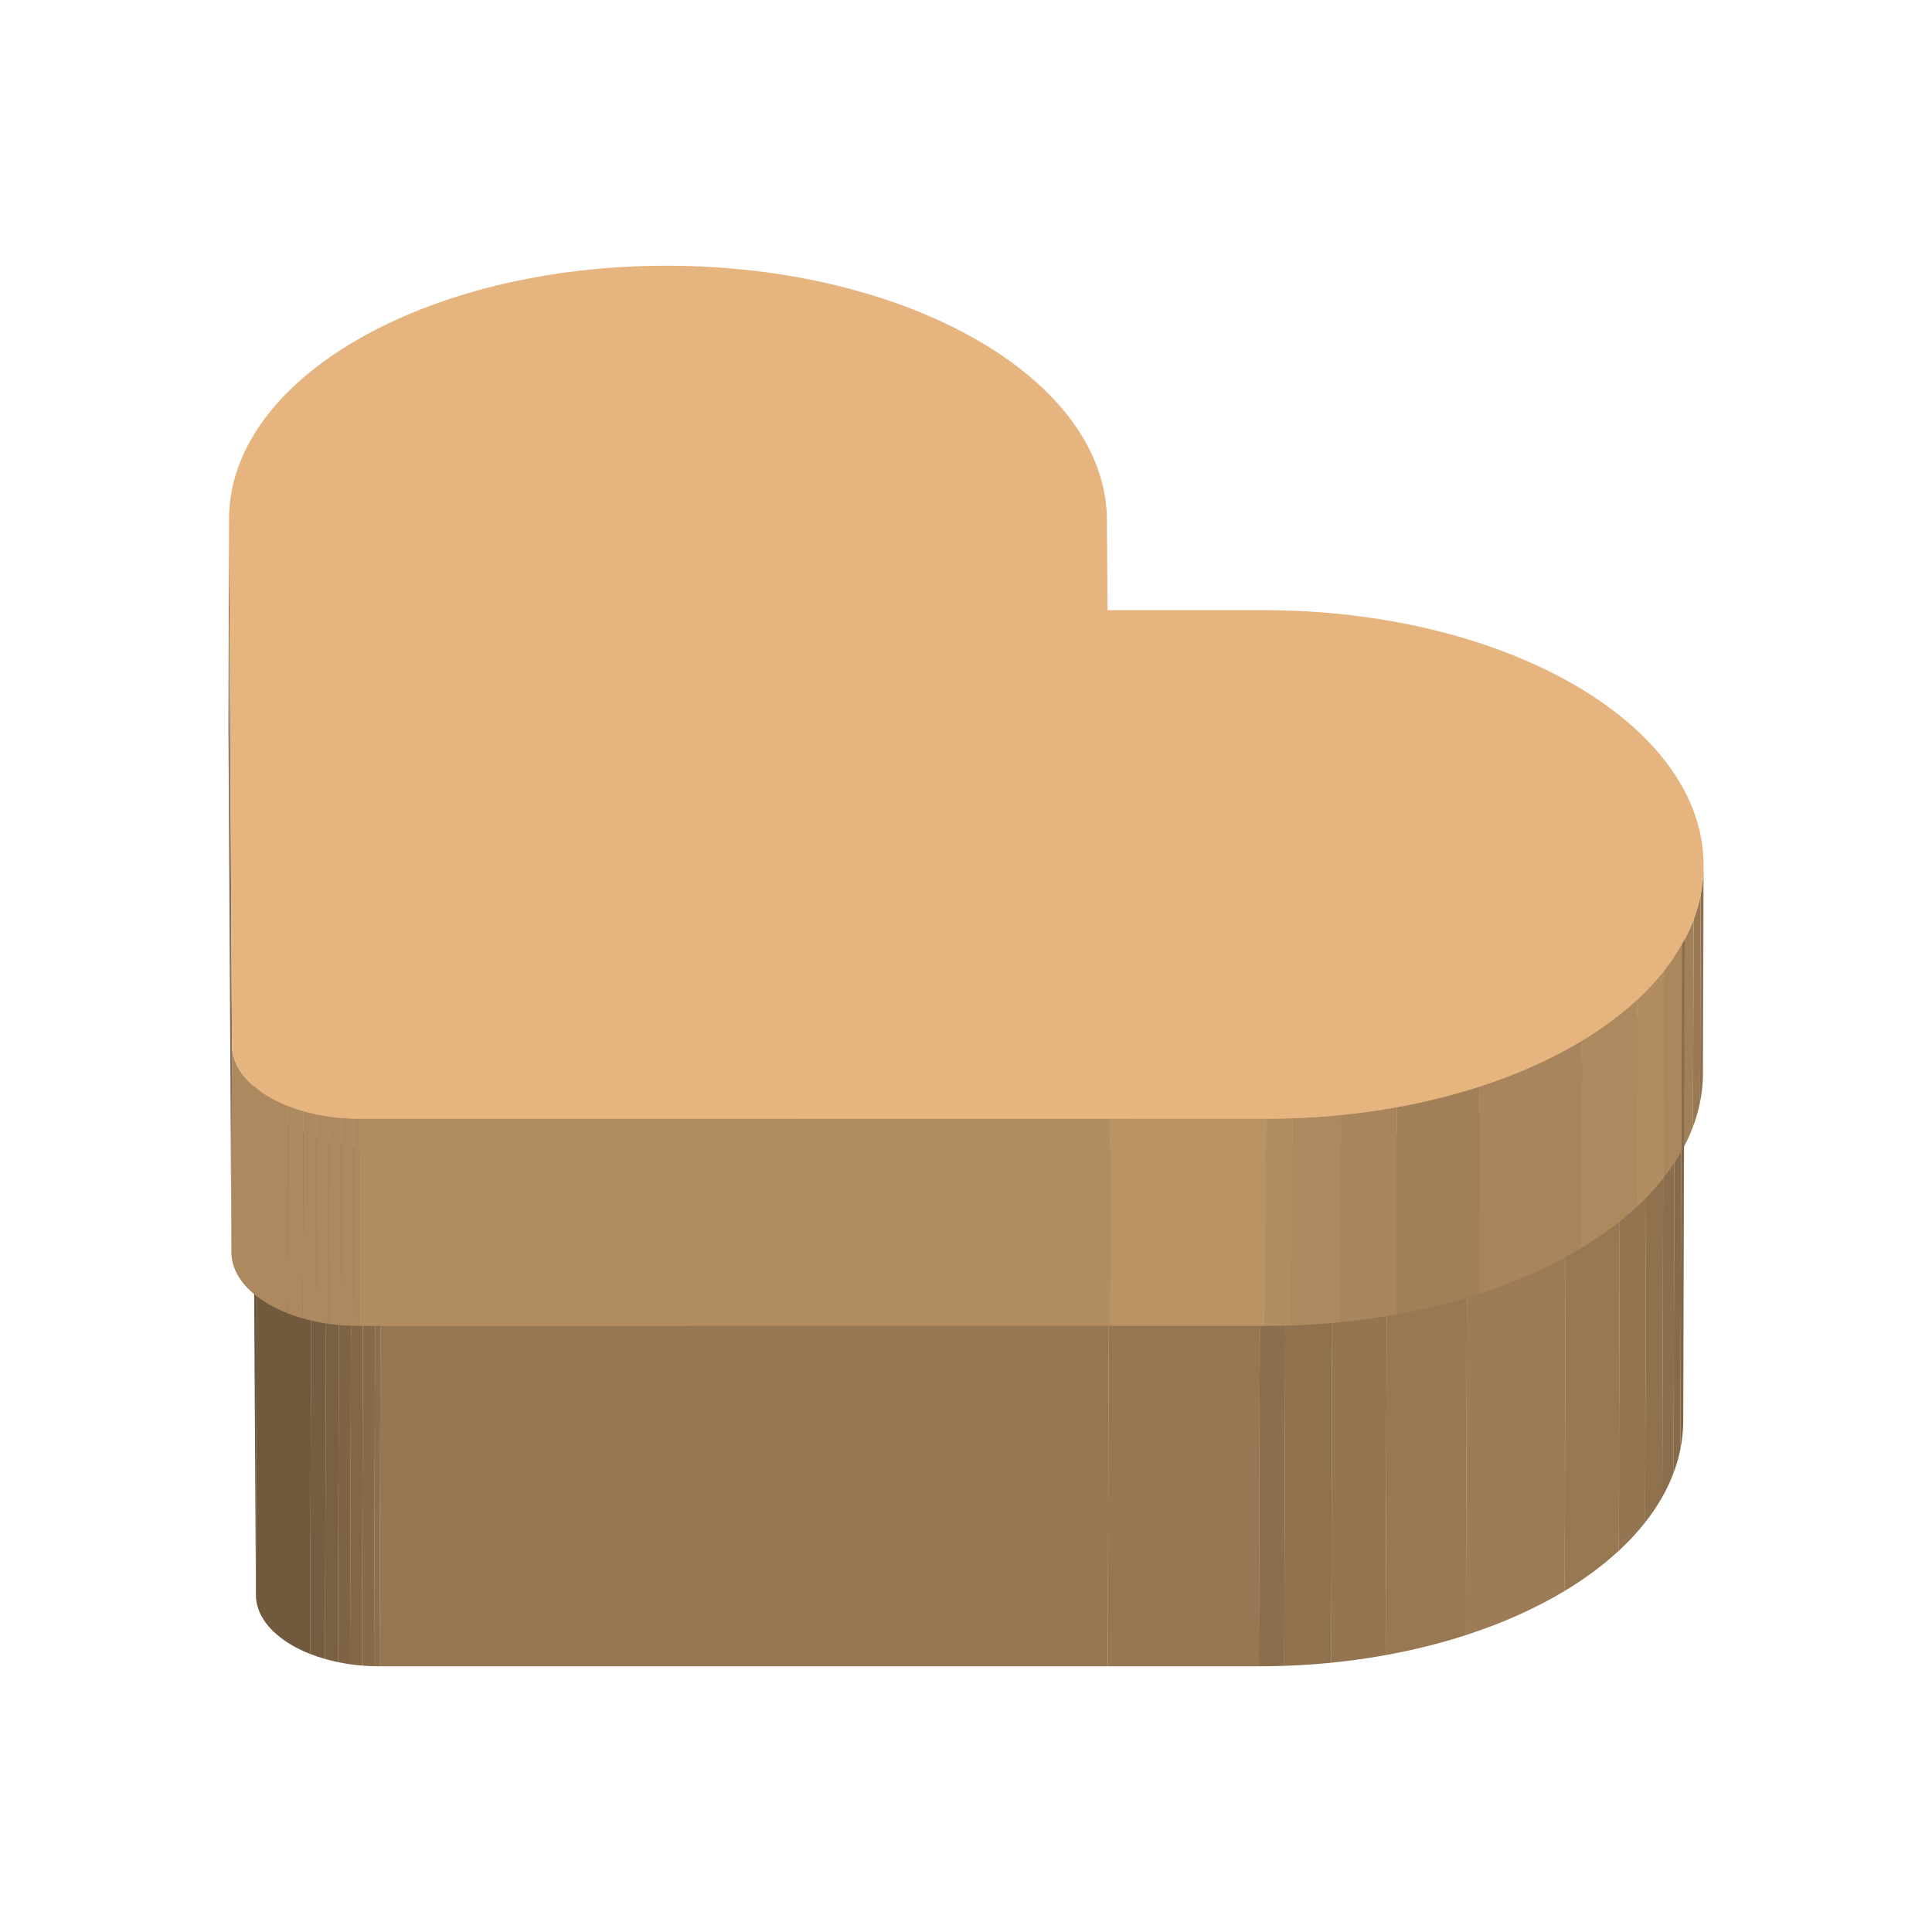 <?xml version="1.0" encoding="UTF-8"?>
<!DOCTYPE svg PUBLIC "-//W3C//DTD SVG 1.1//EN" "http://www.w3.org/Graphics/SVG/1.1/DTD/svg11.dtd">
<!-- Creator: CorelDRAW -->
<svg xmlns="http://www.w3.org/2000/svg" xml:space="preserve" width="500px" height="500px" style="shape-rendering:geometricPrecision; text-rendering:geometricPrecision; image-rendering:optimizeQuality; fill-rule:evenodd; clip-rule:evenodd"
viewBox="0 0 500 500"
 xmlns:xlink="http://www.w3.org/1999/xlink">
 <defs>
  <style type="text/css">
   <![CDATA[
    .fil1 {fill:none}
    .fil0 {fill:#806546}
    .fil15 {fill:#806F5C}
    .fil13 {fill:#856949}
    .fil12 {fill:#8A6D4C}
    .fil11 {fill:#8F714E}
    .fil2 {fill:#947551}
    .fil16 {fill:#94806B}
    .fil3 {fill:#997954}
    .fil4 {fill:#9E7D57}
    .fil17 {fill:#A17F58}
    .fil5 {fill:#A3815A}
    .fil6 {fill:#A8855C}
    .fil19 {fill:#AB875E}
    .fil7 {fill:#AD895F}
    .fil10 {fill:#B28C62}
    .fil8 {fill:#B38D62}
    .fil9 {fill:#B89165}
    .fil20 {fill:#BA9365}
    .fil14 {fill:#DCAD79}
    .fil21 {fill:#E6B47E}
    .fil18 {fill:black;fill-opacity:0.149}
   ]]>
  </style>
 </defs>
 <g id="Layer_x0020_1">
  <g id="_540672440">
   <g>
    <g>
     <polygon id="_529273176" class="fil0" points="65.973,169.519 65.596,303.581 65.486,280.945 65.869,146.879 "/>
    </g>
    <g>
     <polygon id="_529273008" class="fil0" points="66.607,278.703 66.231,412.765 65.596,303.581 65.973,169.519 "/>
    </g>
    <g>
     <g>
      <path id="_540667784" class="fil1" d="M436.002 233.343l-0.381 134.061c0.178,35.245 -48.977,63.814 -109.829,63.828l0.381 -134.061c60.848,-0.014 110.008,-28.583 109.829,-63.828z"/>
     </g>
     <g>
      <path id="_540668816" class="fil2" d="M436.002 233.343l-0.381 134.061c0,0.426 -0.005,0.853 -0.015,1.28l0.381 -134.061c0.011,-0.428 0.015,-0.854 0.015,-1.28z"/>
      <path id="_540668888" class="fil3" d="M435.988 234.617l-0.381 134.061c-0.059,2.143 -0.307,4.261 -0.724,6.35l0.381 -134.061c0.416,-2.083 0.659,-4.201 0.724,-6.35z"/>
      <path id="_540668144" class="fil4" d="M435.264 240.972l-0.381 134.061c-0.422,2.093 -1.012,4.152 -1.776,6.176l0.381 -134.061c0.759,-2.023 1.355,-4.087 1.776,-6.176z"/>
      <path id="_540668696" class="fil5" d="M433.487 247.148l-0.381 134.061c-0.794,2.108 -1.766,4.176 -2.907,6.206l0.381 -134.066c1.141,-2.023 2.113,-4.093 2.907,-6.201z"/>
      <path id="_540668576" class="fil6" d="M430.58 253.348l-0.381 134.066c-1.274,2.257 -2.763,4.46 -4.444,6.602l0.381 -134.061c1.681,-2.143 3.169,-4.344 4.444,-6.607z"/>
      <path id="_540668648" class="fil7" d="M426.136 259.952l-0.381 134.061c-2,2.539 -4.282,4.99 -6.821,7.337l0.381 -134.061c2.539,-2.347 4.817,-4.798 6.821,-7.337z"/>
      <path id="_540668384" class="fil8" d="M419.315 267.288l-0.381 134.061c-4.043,3.741 -8.74,7.218 -13.998,10.383l0.381 -134.061c5.257,-3.165 9.956,-6.643 13.998,-10.383z"/>
      <path id="_540668096" class="fil9" d="M405.315 277.671l-0.381 134.061c-7.475,4.499 -16.077,8.359 -25.552,11.43l0.381 -134.061c9.47,-3.071 18.077,-6.931 25.552,-11.43z"/>
      <path id="_540668720" class="fil8" d="M379.759 289.101l-0.381 134.061c-6.539,2.118 -13.488,3.86 -20.765,5.179l0.381 -134.061c7.282,-1.32 14.231,-3.061 20.765,-5.179z"/>
      <path id="_540669176" class="fil7" d="M358.998 294.28l-0.381 134.061c-4.579,0.828 -9.281,1.488 -14.098,1.964l0.381 -134.066c4.811,-0.471 9.519,-1.131 14.098,-1.959z"/>
      <path id="_540668408" class="fil6" d="M344.9 296.244l-0.381 134.066c-3.984,0.397 -8.041,0.67 -12.158,0.809l0.381 -134.066c4.117,-0.139 8.176,-0.412 12.158,-0.809z"/>
      <path id="_540669080" class="fil5" d="M332.741 297.052l-0.381 134.066c-2.173,0.074 -4.365,0.115 -6.568,0.115l0.381 -134.061c2.203,-0.005 4.396,-0.045 6.568,-0.119z"/>
     </g>
    </g>
    <g>
     <polygon id="_540669200" class="fil10" points="326.173,297.166 325.792,431.232 286.692,431.232 287.069,297.166 "/>
    </g>
    <g>
     <polygon id="_540669536" class="fil10" points="287.069,297.166 286.692,431.232 98.213,431.232 98.594,297.166 "/>
    </g>
    <g>
     <g>
      <path id="_540669392" class="fil1" d="M98.594 297.166l-0.381 134.061c-8.815,0 -16.801,-2.068 -22.586,-5.407 -5.789,-3.344 -9.38,-7.957 -9.396,-13.056l0.381 -134.061c0.02,5.1 3.606,9.713 9.396,13.056 5.785,3.339 13.772,5.407 22.586,5.407z"/>
     </g>
     <g>
      <path id="_540669632" class="fil5" d="M98.594 297.166l-0.381 134.061c-0.471,0 -0.938,-0.005 -1.404,-0.02l0.381 -134.061c0.467,0.015 0.933,0.02 1.404,0.02z"/>
      <path id="_540668936" class="fil4" d="M97.19 297.151l-0.381 134.061c-1.062,-0.025 -2.108,-0.084 -3.141,-0.169l0.381 -134.061c1.032,0.085 2.08,0.139 3.141,0.169z"/>
      <path id="_540670376" class="fil3" d="M94.05 296.983l-0.381 134.061c-1.042,-0.084 -2.068,-0.203 -3.076,-0.343l0.381 -134.066c1.006,0.143 2.034,0.257 3.076,0.347z"/>
      <path id="_540670256" class="fil2" d="M90.975 296.636l-0.381 134.066c-1.067,-0.154 -2.113,-0.332 -3.141,-0.546l0.381 -134.061c1.022,0.208 2.069,0.392 3.141,0.541z"/>
      <path id="_540669968" class="fil11" d="M87.834 296.095l-0.381 134.061c-1.146,-0.239 -2.262,-0.511 -3.344,-0.819l0.381 -134.061c1.082,0.307 2.198,0.58 3.344,0.819z"/>
      <path id="_540670208" class="fil12" d="M84.49 295.272l-0.381 134.061c-1.339,-0.381 -2.629,-0.814 -3.854,-1.299l0.381 -134.061c1.231,0.485 2.515,0.921 3.854,1.299z"/>
      <path id="_540669728" class="fil13" d="M80.641 293.976l-0.381 134.061c-1.662,-0.654 -3.215,-1.398 -4.633,-2.217 -5.789,-3.344 -9.38,-7.957 -9.396,-13.056l0.381 -134.061c0.02,5.1 3.606,9.713 9.396,13.056 1.42,0.819 2.967,1.563 4.633,2.217z"/>
     </g>
    </g>
    <g>
     <path id="_540670328" class="fil14" d="M403.471 188.201c20.007,11.549 32.433,27.512 32.526,45.142 0.178,35.245 -48.982,63.814 -109.829,63.828l-39.104 0 -188.475 0c-8.815,0 -16.801,-2.068 -22.586,-5.407 -5.789,-3.344 -9.376,-7.957 -9.396,-13.056l-0.635 -109.184 -0.104 -22.636c-0.198,-35.261 48.957,-63.823 109.829,-63.828 30.424,-0.005 58.015,7.134 78.016,18.686 20.007,11.549 32.427,27.512 32.532,45.142l0.104 22.636 39.099 0c30.43,-0.015 58.016,7.128 78.023,18.677z"/>
    </g>
   </g>
   <g>
    <polygon id="_540670232" class="fil15" points="59.4,157.891 59.247,211.521 59.112,188.19 59.266,134.566 "/>
   </g>
   <g>
    <polygon id="_540670640" class="fil15" points="60.03,270.487 59.881,324.112 59.247,211.521 59.4,157.891 "/>
   </g>
   <path id="_540670472" class="fil1" d="M440.888 223.719l-0.154 53.625c0.228,36.337 -50.475,65.803 -113.231,65.803l0.154 -53.625c62.757,0 113.455,-29.466 113.231,-65.803z"/>
   <path id="_540671192" class="fil16" d="M440.888 223.719l-0.154 53.625c0.005,0.456 0,0.908 -0.015,1.364l0.154 -53.625c0.011,-0.457 0.015,-0.908 0.015,-1.364z"/>
   <path id="_540670496" class="fil11" d="M440.874 225.079l-0.154 53.625c-0.065,2.207 -0.318,4.39 -0.749,6.539l0.154 -53.625c0.431,-2.148 0.684,-4.331 0.749,-6.539z"/>
   <path id="_540670760" class="fil3" d="M440.125 231.621l-0.154 53.625c-0.431,2.153 -1.042,4.276 -1.826,6.359l0.154 -53.625c0.784,-2.082 1.394,-4.206 1.826,-6.359z"/>
   <path id="_540670520" class="fil17" d="M438.299 237.981l-0.154 53.625c-0.814,2.173 -1.815,4.306 -2.996,6.39l0.154 -53.625c1.181,-2.085 2.178,-4.218 2.996,-6.39z"/>
   <path id="_540670880" class="fil18" d="M436.002 233.343c0.005,0.774 -0.045,1.543 -0.09,2.316 -0.03,0.521 -0.059,1.037 -0.109,1.553 -0.054,0.561 -0.133,1.121 -0.214,1.677 -0.074,0.511 -0.144,1.017 -0.239,1.522 -0.099,0.55 -0.228,1.096 -0.352,1.642 -0.115,0.506 -0.233,1.012 -0.367,1.513 -0.149,0.541 -0.318,1.082 -0.491,1.617 -0.158,0.496 -0.313,0.992 -0.491,1.483 -0.183,0.511 -0.392,1.017 -0.6,1.528 -0.219,0.536 -0.431,1.067 -0.674,1.597 -0.228,0.496 -0.471,0.992 -0.719,1.483 -0.263,0.526 -0.526,1.046 -0.809,1.567 -0.243,0.442 -0.506,0.883 -0.764,1.324 -0.377,0.64 -0.769,1.274 -1.181,1.91 -0.278,0.426 -0.566,0.853 -0.859,1.274 -0.437,0.625 -0.888,1.245 -1.359,1.86 -0.298,0.387 -0.591,0.774 -0.898,1.161 -0.859,1.067 -1.752,2.124 -2.708,3.155 -0.059,0.07 -0.115,0.139 -0.178,0.203 -1.022,1.096 -2.108,2.167 -3.234,3.224 -0.233,0.219 -0.476,0.431 -0.715,0.65 -1.815,1.657 -3.761,3.265 -5.829,4.817 -0.248,0.189 -0.501,0.372 -0.754,0.561 -2.088,1.533 -4.3,3.006 -6.622,4.42 -0.302,0.183 -0.6,0.372 -0.908,0.555 -1.642,0.977 -3.333,1.93 -5.085,2.843 -0.293,0.154 -0.6,0.302 -0.898,0.451 -1.563,0.798 -3.165,1.572 -4.807,2.316 -0.406,0.183 -0.809,0.377 -1.22,0.555 -1.87,0.828 -3.79,1.622 -5.754,2.381 -0.387,0.149 -0.784,0.293 -1.17,0.437 -1.741,0.654 -3.513,1.28 -5.317,1.876 -0.381,0.129 -0.759,0.257 -1.146,0.381 -3.041,0.977 -6.171,1.87 -9.38,2.683 -0.198,0.05 -0.392,0.104 -0.595,0.154 -3.383,0.843 -6.855,1.592 -10.408,2.232 -0.03,0.005 -0.059,0.009 -0.084,0.015 -2.059,0.372 -4.152,0.699 -6.26,1.002 -0.62,0.09 -1.25,0.169 -1.876,0.253 -1.567,0.208 -3.145,0.397 -4.733,0.566 -0.57,0.059 -1.136,0.124 -1.711,0.178 -3.656,0.352 -7.376,0.605 -11.146,0.744 -0.307,0.009 -0.605,0.03 -0.913,0.04 -2.039,0.065 -4.088,0.104 -6.156,0.104l-39.105 0 -188.475 0c-2.063,0 -4.072,-0.133 -6.027,-0.352 -0.243,-0.025 -0.481,-0.05 -0.719,-0.079 -1.791,-0.223 -3.517,-0.541 -5.184,-0.933 -0.322,-0.074 -0.645,-0.154 -0.963,-0.239 -1.652,-0.422 -3.24,-0.913 -4.733,-1.483 -0.084,-0.034 -0.178,-0.054 -0.263,-0.09 -1.687,-0.66 -3.259,-1.409 -4.693,-2.237 -5.789,-3.344 -9.376,-7.957 -9.396,-13.056l-0.635 -109.184 -0.381 134.061 0.635 109.184c0.02,5.1 3.606,9.713 9.396,13.056 1.419,0.819 2.972,1.563 4.633,2.217 0.02,0.005 0.04,0.015 0.059,0.02 0.084,0.034 0.178,0.054 0.263,0.09 1.131,0.437 2.302,0.839 3.527,1.191 0.387,0.109 0.803,0.194 1.2,0.293 0.322,0.084 0.645,0.164 0.972,0.239 0.392,0.094 0.769,0.203 1.17,0.288 1.022,0.214 2.068,0.392 3.141,0.546l0 -0.059 0 0 0 0.059c0.282,0.04 0.58,0.059 0.868,0.099 0.239,0.03 0.476,0.054 0.719,0.079 0.496,0.054 0.987,0.124 1.488,0.169 1.032,0.084 2.079,0.144 3.141,0.169 0.467,0.009 0.933,0.015 1.404,0.015l188.475 0 39.105 0.001c2.068,0 4.117,-0.04 6.156,-0.104 0.133,-0.005 0.278,-0.005 0.412,-0.005 0.169,-0.005 0.332,-0.03 0.501,-0.034 3.775,-0.139 7.495,-0.387 11.157,-0.744 0.164,-0.015 0.338,-0.015 0.501,-0.034 0.397,-0.04 0.784,-0.099 1.181,-0.144 1.603,-0.169 3.195,-0.357 4.772,-0.57 0.615,-0.079 1.235,-0.158 1.845,-0.248 2.108,-0.302 4.201,-0.63 6.26,-1.002 0.009,-0.005 0.025,-0.005 0.034,-0.005 0.025,-0.005 0.045,-0.009 0.07,-0.015 3.547,-0.645 7.015,-1.394 10.397,-2.232 0.194,-0.05 0.381,-0.104 0.575,-0.154 3.215,-0.809 6.345,-1.707 9.391,-2.683 0.104,-0.034 0.223,-0.059 0.327,-0.094 0.278,-0.09 0.541,-0.198 0.819,-0.288 1.811,-0.6 3.587,-1.225 5.328,-1.88 0.387,-0.144 0.778,-0.282 1.161,-0.431 1.964,-0.759 3.885,-1.558 5.759,-2.386 0.406,-0.178 0.809,-0.367 1.215,-0.555 1.646,-0.749 3.254,-1.522 4.821,-2.327 0.293,-0.149 0.591,-0.293 0.878,-0.442 1.752,-0.918 3.443,-1.87 5.089,-2.848 0.158,-0.094 0.327,-0.178 0.487,-0.273 0.149,-0.09 0.278,-0.194 0.426,-0.282 2.322,-1.414 4.53,-2.887 6.622,-4.42 0.253,-0.183 0.506,-0.372 0.754,-0.555 2.068,-1.547 4.009,-3.155 5.829,-4.817 0.115,-0.104 0.257,-0.203 0.372,-0.307 0.124,-0.115 0.228,-0.233 0.347,-0.347 1.126,-1.057 2.212,-2.128 3.234,-3.22 0.065,-0.07 0.119,-0.133 0.178,-0.203 0.958,-1.037 1.851,-2.088 2.708,-3.155 0.109,-0.139 0.243,-0.268 0.352,-0.406 0.194,-0.248 0.357,-0.501 0.546,-0.749 0.467,-0.615 0.922,-1.235 1.359,-1.86 0.293,-0.422 0.58,-0.848 0.859,-1.274 0.412,-0.635 0.803,-1.274 1.186,-1.915 0.158,-0.268 0.343,-0.53 0.496,-0.803 0.094,-0.169 0.169,-0.343 0.263,-0.511 0.282,-0.521 0.55,-1.046 0.814,-1.572 0.243,-0.491 0.491,-0.983 0.719,-1.479 0.239,-0.53 0.456,-1.062 0.674,-1.597 0.144,-0.347 0.307,-0.694 0.442,-1.042 0.059,-0.158 0.104,-0.322 0.158,-0.481 0.178,-0.491 0.332,-0.987 0.491,-1.483 0.174,-0.536 0.343,-1.076 0.491,-1.617 0.139,-0.501 0.253,-1.007 0.367,-1.513 0.084,-0.363 0.189,-0.719 0.263,-1.082 0.04,-0.189 0.054,-0.377 0.09,-0.566 0.094,-0.506 0.169,-1.017 0.239,-1.522 0.079,-0.555 0.158,-1.116 0.214,-1.677 0.05,-0.516 0.084,-1.032 0.109,-1.553 0.02,-0.347 0.065,-0.69 0.074,-1.037 0.015,-0.426 0.02,-0.853 0.015,-1.28l0 0 0.372 -134.065z"/>
   <path id="_540670592" class="fil19" d="M435.303 244.37l-0.154 53.625c-1.315,2.327 -2.843,4.593 -4.579,6.801l0.154 -53.625c1.737,-2.202 3.269,-4.474 4.579,-6.801z"/>
   <path id="_540669944" class="fil8" d="M430.725 251.172l-0.154 53.625c-2.059,2.614 -4.41,5.139 -7.024,7.56l0.154 -53.625c2.614,-2.421 4.959,-4.946 7.024,-7.56z"/>
   <path id="_540670808" class="fil7" d="M423.699 258.731l-0.154 53.625c-4.167,3.854 -9.008,7.436 -14.426,10.7l0.154 -53.625c5.418,-3.263 10.259,-6.845 14.426,-10.7z"/>
   <path id="_540670784" class="fil6" d="M409.275 269.427l-0.154 53.625c-7.698,4.633 -16.569,8.611 -26.336,11.777l0.154 -53.625c9.763,-3.165 18.632,-7.145 26.336,-11.777z"/>
   <path id="_540671312" class="fil17" d="M382.938 281.208l-0.154 53.625c-6.737,2.183 -13.905,3.978 -21.405,5.337l0.154 -53.625c7.5,-1.359 14.663,-3.155 21.405,-5.337z"/>
   <path id="_540671024" class="fil6" d="M361.533 286.546l-0.154 53.625c-4.717,0.853 -9.569,1.533 -14.53,2.024l0.154 -53.625c4.961,-0.491 9.813,-1.172 14.53,-2.024z"/>
   <path id="_540671936" class="fil7" d="M347.003 288.569l-0.154 53.625c-4.108,0.406 -8.289,0.69 -12.535,0.834l0.154 -53.625c4.246,-0.144 8.428,-0.426 12.535,-0.834z"/>
   <path id="_540671792" class="fil8" d="M334.468 289.403l-0.154 53.625c-2.252,0.079 -4.524,0.115 -6.811,0.115l0.154 -53.625c2.287,0.005 4.559,-0.035 6.811,-0.115z"/>
   <g>
    <polygon id="_540671264" class="fil20" points="327.657,289.522 327.503,343.147 287.207,343.131 287.362,289.507 "/>
   </g>
   <g>
    <polygon id="_540671768" class="fil8" points="287.362,289.507 287.207,343.131 92.849,343.147 93.004,289.522 "/>
   </g>
   <path id="_540671552" class="fil1" d="M93.004 289.522l-0.154 53.625c-9.063,0 -17.293,-2.133 -23.261,-5.581 -5.968,-3.448 -9.678,-8.205 -9.708,-13.453l0.154 -53.625c0.03,5.249 3.741,10.011 9.708,13.453 5.967,3.448 14.197,5.581 23.261,5.581z"/>
   <g>
    <path id="_540671576" class="fil7" d="M93.004 289.522l-0.154 53.625c-0.481,0 -0.963,-0.005 -1.439,-0.02l0.154 -53.625c0.476,0.015 0.957,0.02 1.439,0.02z"/>
    <path id="_540671336" class="fil7" d="M91.565 289.502l-0.154 53.625c-1.087,-0.03 -2.163,-0.084 -3.22,-0.174l0.154 -53.625c1.056,0.09 2.133,0.149 3.22,0.174z"/>
    <path id="_540671984" class="fil7" d="M88.346 289.333l-0.154 53.625c-1.071,-0.09 -2.128,-0.208 -3.165,-0.352l0.154 -53.625c1.037,0.144 2.094,0.263 3.165,0.352z"/>
    <path id="_540672704" class="fil7" d="M85.18 288.977l-0.154 53.625c-1.096,-0.154 -2.178,-0.343 -3.229,-0.561l0.154 -53.625c1.051,0.219 2.133,0.407 3.229,0.561z"/>
    <path id="_540672200" class="fil7" d="M81.951 288.415l-0.154 53.625c-1.181,-0.243 -2.327,-0.526 -3.443,-0.843l0.154 -53.625c1.111,0.318 2.262,0.6 3.443,0.843z"/>
    <path id="_540671600" class="fil7" d="M78.508 287.572l-0.154 53.625c-1.384,-0.392 -2.708,-0.843 -3.978,-1.339l0.154 -53.625c1.265,0.496 2.594,0.947 3.978,1.339z"/>
    <path id="_540672032" class="fil7" d="M74.53 286.233l-0.154 53.625c-1.721,-0.674 -3.324,-1.443 -4.792,-2.291 -5.968,-3.448 -9.678,-8.205 -9.708,-13.453l0.154 -53.625c0.03,5.249 3.741,10.011 9.708,13.453 1.468,0.848 3.076,1.612 4.792,2.291z"/>
   </g>
   <g>
    <path id="_540671456" class="fil21" d="M407.349 177.178c20.627,11.91 33.44,28.365 33.539,46.54 0.228,36.337 -50.475,65.803 -113.231,65.803l-40.296 -0.009 -194.358 0.015c-9.063,0 -17.293,-2.133 -23.261,-5.581 -5.968,-3.448 -9.678,-8.205 -9.708,-13.453l-0.635 -112.591 -0.129 -23.33c-0.203,-36.352 50.495,-65.812 113.231,-65.803 31.376,0 59.825,7.367 80.452,19.272 20.627,11.905 33.43,28.36 33.519,46.526l0.154 23.34 40.277 -0.001c31.371,0 59.815,7.362 80.446,19.272z"/>
   </g>
  </g>
 </g>
</svg>
